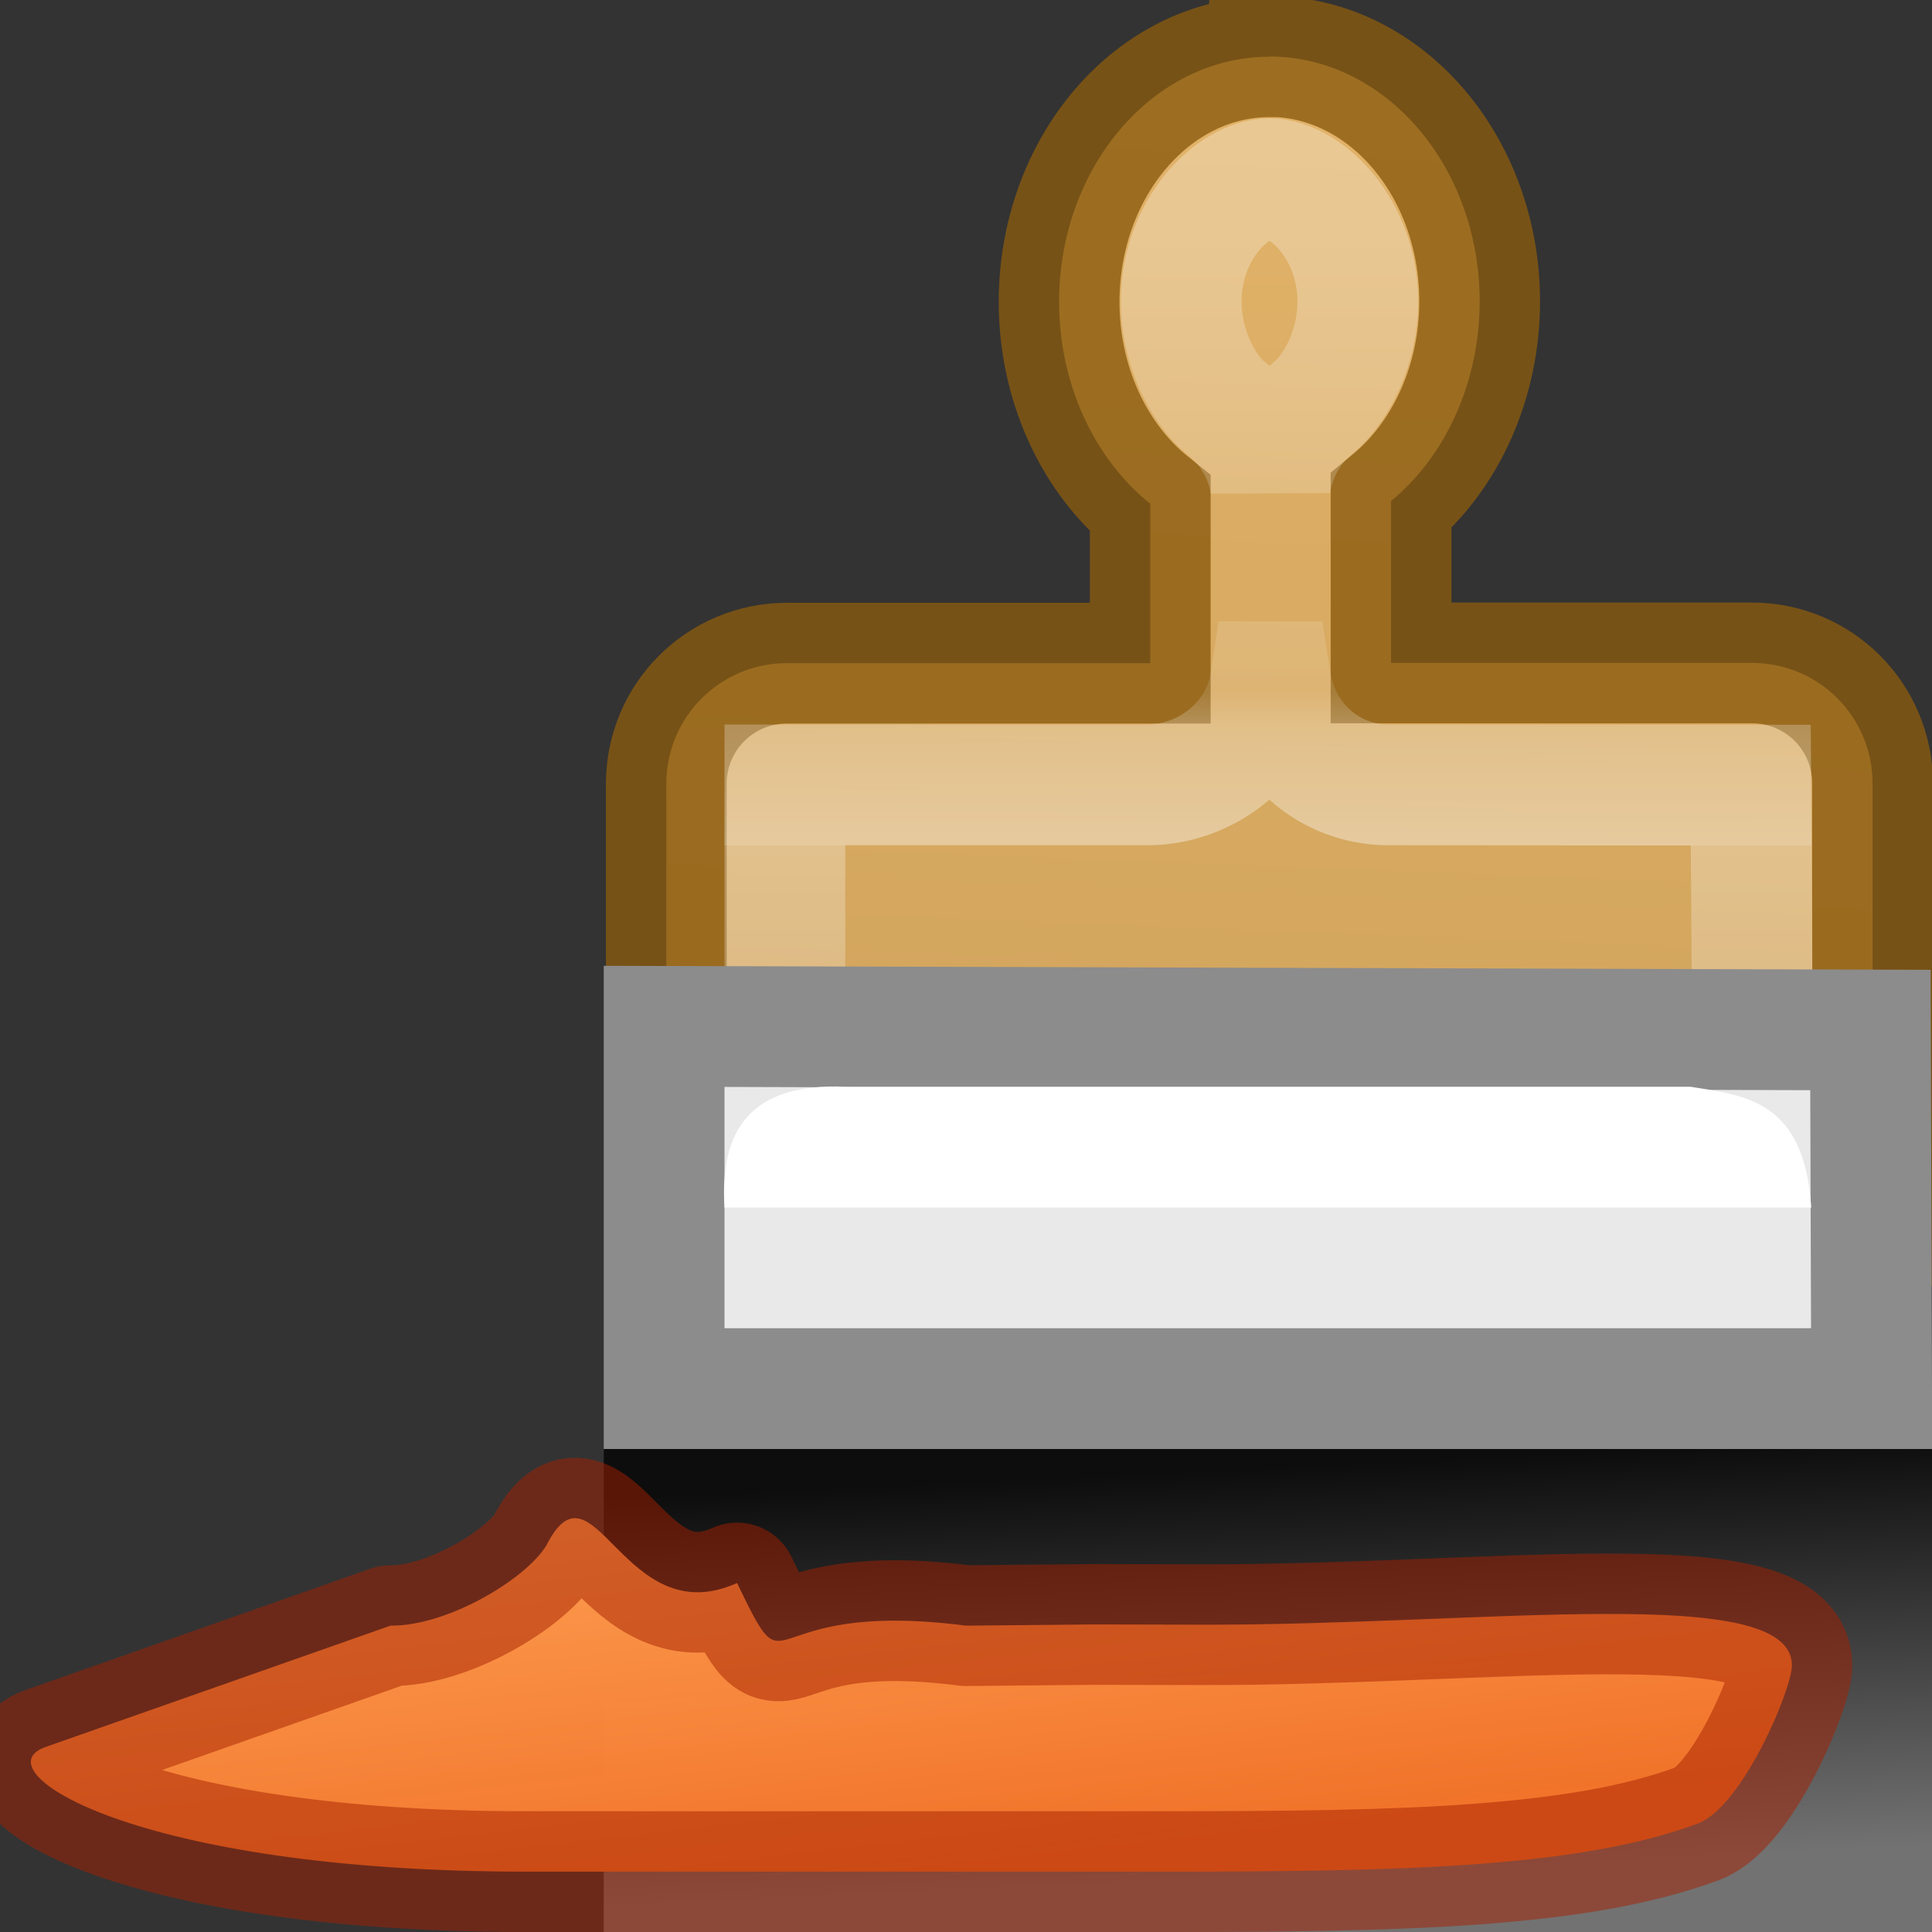 <svg height="16" width="16" xmlns="http://www.w3.org/2000/svg" xmlns:xlink="http://www.w3.org/1999/xlink"><rect width="100%" height="100%" fill="#333333" stroke="none"/><linearGradient id="a" gradientUnits="userSpaceOnUse" x1="9.043" x2="9.442" y1="11.734" y2="15.26"><stop offset="0" stop-color="#ffa154"/><stop offset="1" stop-color="#f37329" stop-opacity=".986"/></linearGradient><linearGradient id="b" gradientTransform="matrix(.367 0 0 -.406 1.017 -.953)" gradientUnits="userSpaceOnUse" x1="27.226" x2="26" y1="-3.577" y2="-39.125"><stop offset="0" stop-color="#e2b369"/><stop offset="1" stop-color="#c79b55"/></linearGradient><linearGradient id="c" gradientTransform="matrix(.321 0 0 -.367 2.125 .017)" gradientUnits="userSpaceOnUse" x1="12.056" x2="12.056" y1="-28.59" y2="-5.408"><stop offset="0" stop-color="#fff"/><stop offset=".063" stop-color="#fff" stop-opacity=".235"/><stop offset=".412" stop-color="#fff" stop-opacity=".388"/><stop offset=".412" stop-color="#fff" stop-opacity=".54"/><stop offset=".529" stop-color="#fff" stop-opacity=".345"/><stop offset=".562" stop-color="#fff" stop-opacity=".157"/><stop offset="1" stop-color="#fff" stop-opacity=".392"/></linearGradient><linearGradient id="d" gradientTransform="matrix(.865 0 0 .624 1.465 5.09)" gradientUnits="userSpaceOnUse" x1="10.557" x2="10.9" y1="11.323" y2="16.716"><stop offset="0" stop-color="#0d0d0d"/><stop offset="1" stop-color="#727272"/></linearGradient><path d="m10.514.47c-.962 0-1.742.91-1.743 2.03 0 .668.283 1.293.755 1.672v1.32h-3.008c-.554 0-1 .446-1 1v3.66h9.99v-3.662c0-.554-.446-1-1-1h-2.988v-1.34c.46-.38.733-.996.734-1.652 0-1.12-.78-2.028-1.74-2.03z" display="block" fill="url(#b)" stroke="#8a5b0f" stroke-opacity=".784"/><path d="m10.512 1.48c-.296.002-.73.412-.73 1.02 0 .375.18.727.376.885.194.156.324.38.363.625.037-.25.164-.475.357-.635.194-.16.367-.506.367-.875 0-.608-.435-1.018-.73-1.02zm.01 4.165c-.074.492-.523.855-1.022.855h-3v5l8.033-.028-.034-4.97-2.999-.002c-.497-0-.9-.363-.977-.855z" display="block" fill="none" opacity=".73" stroke="url(#c)"/><path d="m15.5 11.5-.01-2.97-9.99-.03v3z" display="block" fill="#e9e9e9" stroke="#8c8c8c"/><path d="m6 10c-.04-.632.208-1.034 1-1h7c.463.074.942.116 1 1h-8z" fill="#fff"/><path d="m5 12h11v4h-11z" fill="url(#d)"/><path d="m3.234 13.463-2.857 1.005c-.545.192.74 1.032 3.973 1.032h5.324c1.975 0 3.412-.036 4.386-.398.37-.138.78-1.113.78-1.31 0-.69-2.518-.334-4.865-.337l-.92-.002-1.055.01c-1.79-.23-1.426.62-1.896-.353-.944.424-1.186-1.09-1.58-.31-.172.28-.82.668-1.29.663z" fill="url(#a)" fill-rule="evenodd" stroke="#a62100" stroke-linejoin="round" stroke-opacity=".502"/></svg>